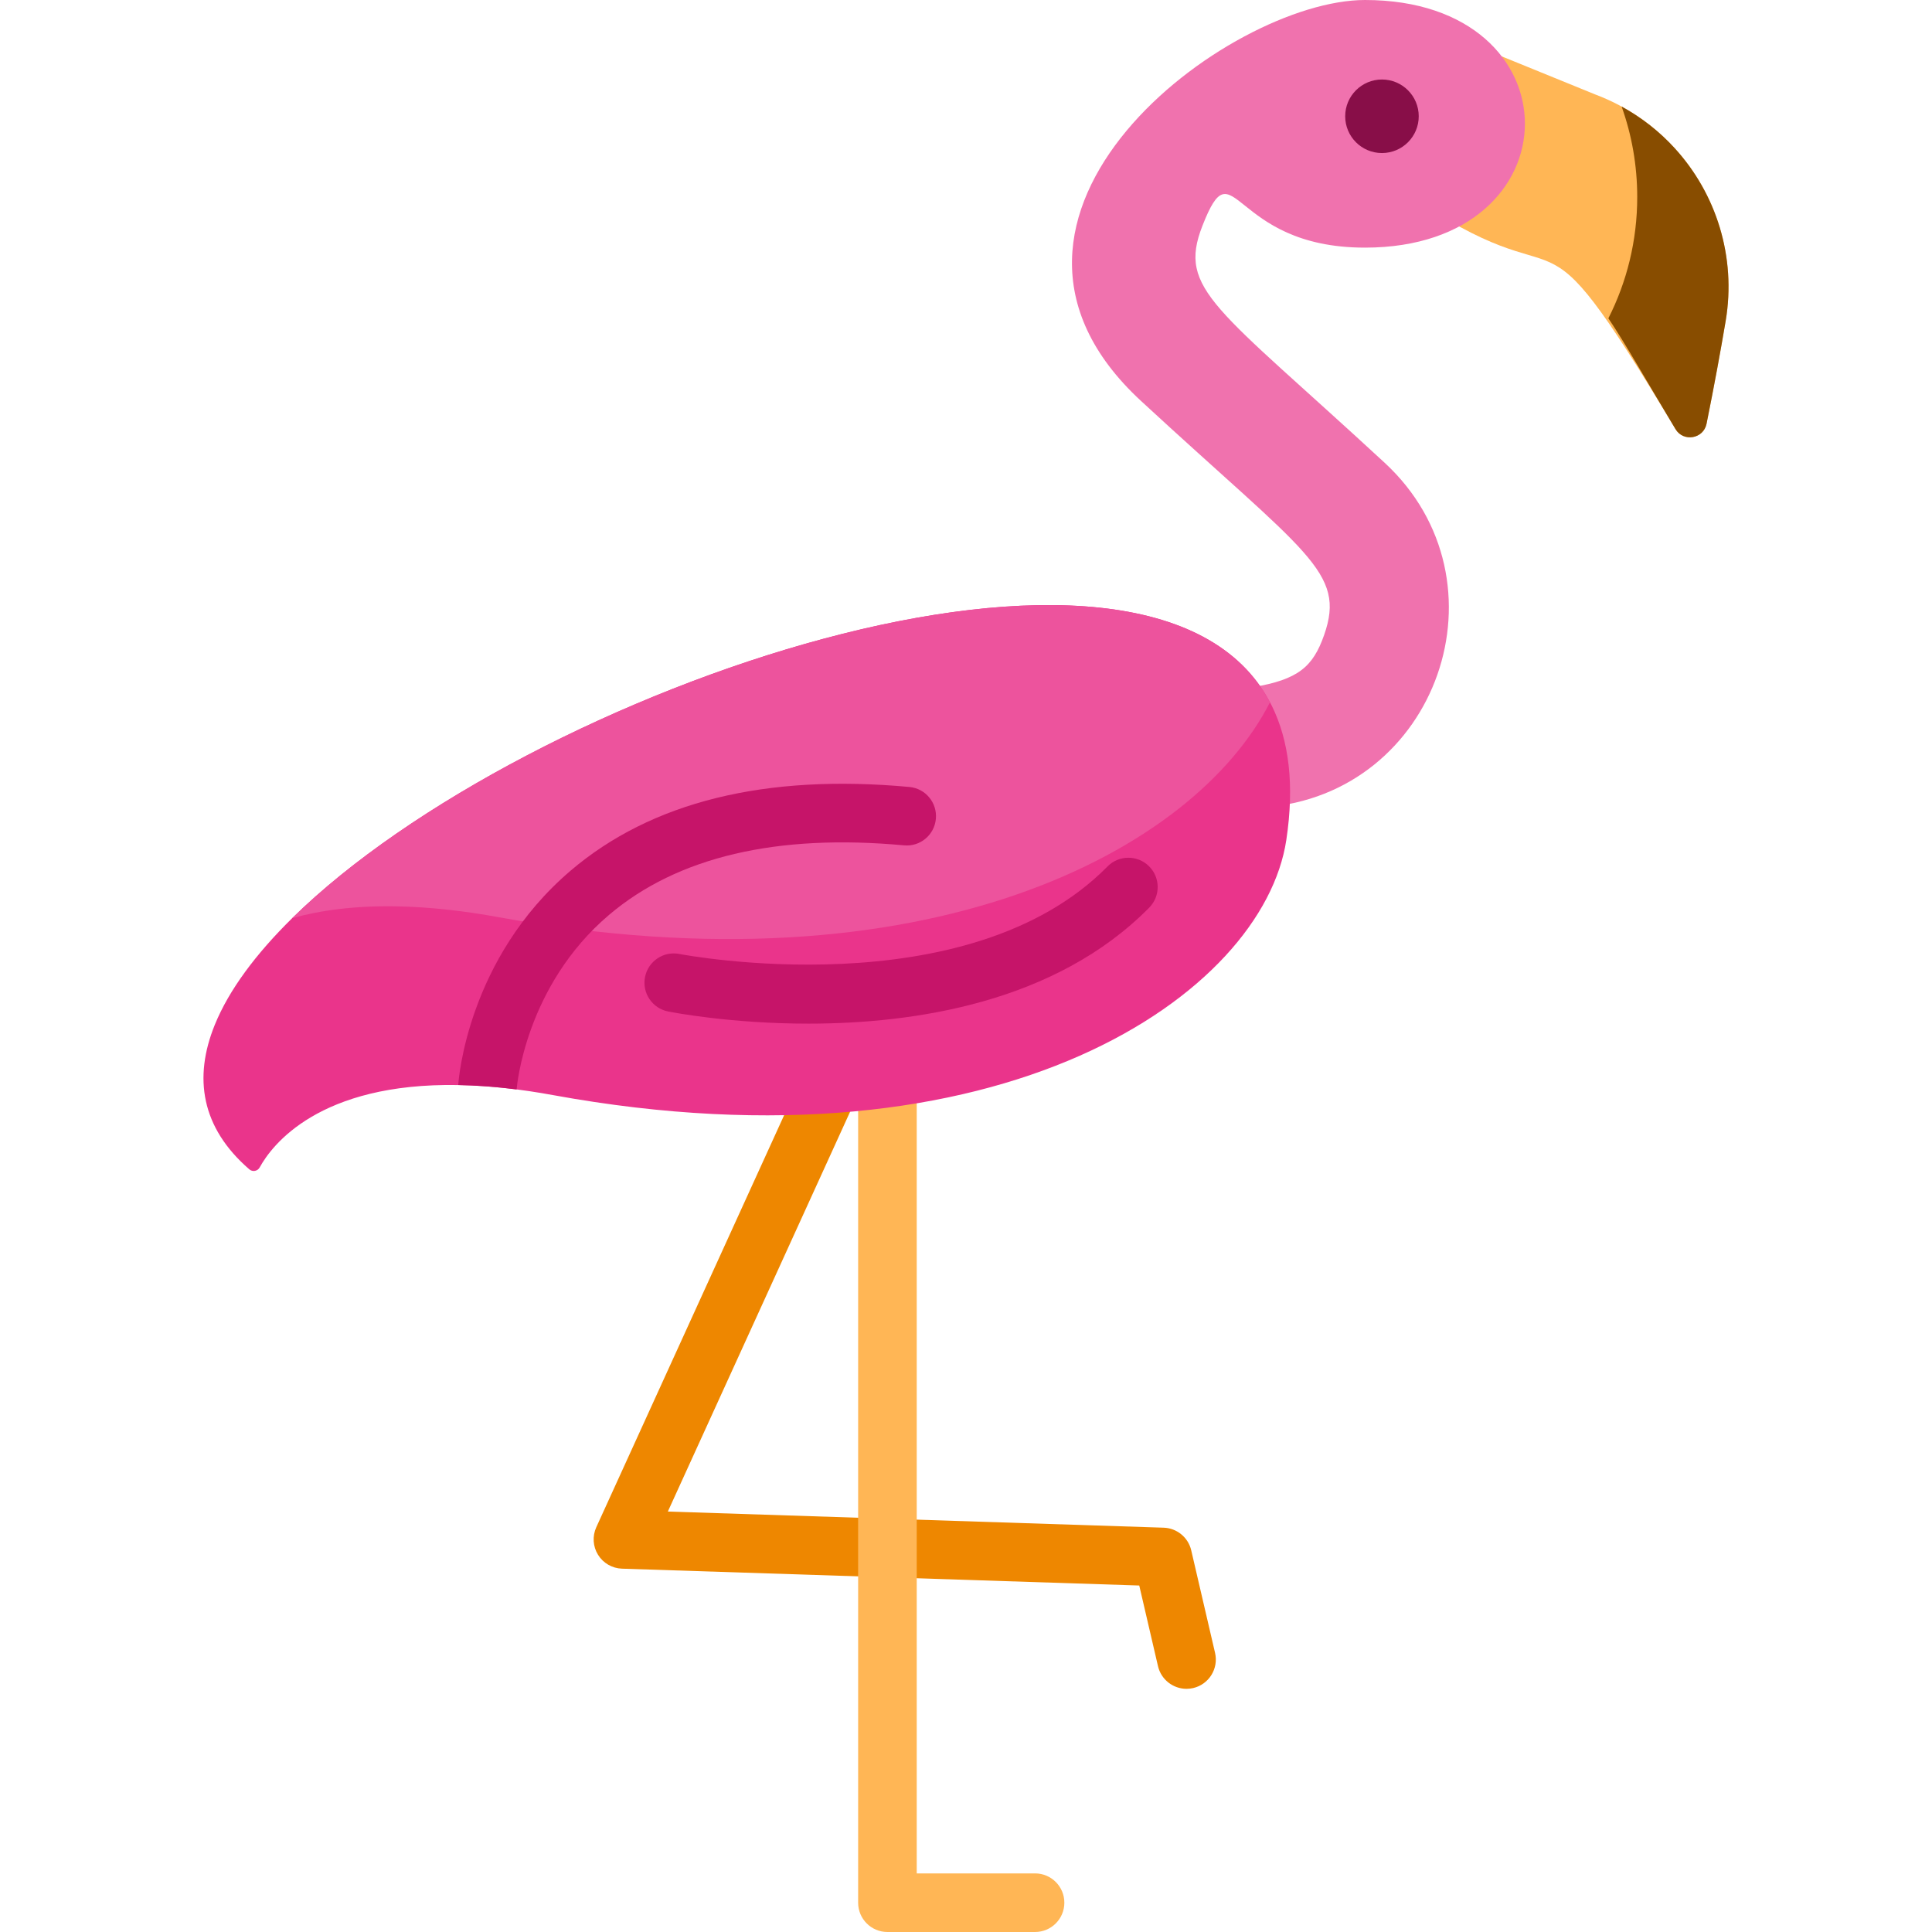 <?xml version="1.0" encoding="iso-8859-1"?>
<!-- Generator: Adobe Illustrator 19.0.0, SVG Export Plug-In . SVG Version: 6.00 Build 0)  -->
<svg version="1.1" id="Capa_1" xmlns="http://www.w3.org/2000/svg" xmlns:xlink="http://www.w3.org/1999/xlink" x="0px" y="0px"
	 viewBox="0 0 512 512" style="enable-background:new 0 0 512 512;" xml:space="preserve">
<path style="fill:#FFB655;" d="M457.32,85.051c-1.343,7.955-3.001,17.021-5.067,27.247c-0.809,4.003-6.125,4.924-8.227,1.422
	c-40.221-66.974-24.44-29.794-72.356-63.149c17.863-4.851,25.155-20.481,26.286-35.641l24.842,10.119
	c8.266,3.112,15.391,8.057,21.027,14.238C454.826,51.337,460.169,68.079,457.32,85.051z"/>
<path style="fill:#884D00;" d="M457.32,85.051c-1.343,7.956-3.002,17.023-5.067,27.251c-0.809,4.006-6.125,4.924-8.229,1.42
	c-8.214-13.675-13.413-22.876-17.789-29.363c4.893-9.659,7.648-20.576,7.648-32.143c0-8.413-1.457-16.491-4.138-23.982
	c5.354,2.923,10.089,6.674,14.081,11.053C454.826,51.337,460.169,68.079,457.32,85.051z"/>
<path style="fill:#EE8700;" d="M314.435,447.555c-3.53,0-6.723-2.424-7.557-6.01l-4.965-21.368l-137.078-4.464
	c-2.595-0.085-4.977-1.461-6.345-3.667c-1.369-2.207-1.545-4.952-0.467-7.314l67.252-147.522c1.779-3.902,6.386-5.625,10.286-3.844
	c3.902,1.779,5.624,6.384,3.844,10.287l-62.419,136.92l131.393,4.279c3.516,0.114,6.514,2.577,7.31,6.004l6.315,27.177
	c0.971,4.176-1.629,8.35-5.805,9.321C315.608,447.489,315.016,447.555,314.435,447.555z"/>
<path style="fill:#FFB655;" d="M274.3,512h-39.121c-4.288,0-7.765-3.475-7.765-7.765V276.481c0-4.289,3.477-7.765,7.765-7.765
	c4.288,0,7.765,3.475,7.765,7.765v219.989H274.3c4.288,0,7.765,3.475,7.765,7.765S278.589,512,274.3,512z"/>
<path style="fill:#F072AE;" d="M361.732,65.626c56.387,0,56.638-65.626,0-65.626c-36.145,0-112.615,57.039-59.369,106.238
	c43.838,40.508,54.418,45.258,48.549,62.032c-5.876,16.796-15.609,13.783-86.928,18.984c-8.754,0.639-15.334,8.253-14.696,17.008
	c0.61,8.361,7.584,14.738,15.835,14.738c0.388,0,0.779-0.015,1.173-0.042l68.676-5.008c46.007-3.353,65.871-59.994,31.955-91.333
	c-44.705-41.308-54.916-45.798-48.284-62.746C327.228,37.928,325.85,65.626,361.732,65.626z"/>
<path style="fill:#EA348B;" d="M340.883,222.636c-6.139,40.573-75.152,89.335-194.345,67.574
	c-8.251-1.512-16.679-2.516-25.096-2.661c-36.929-0.652-49.425,15.964-52.624,21.834c-0.549,1.004-1.884,1.253-2.754,0.497
	c-12.776-11.067-14.815-24.298-9.162-38.244c3.748-9.256,10.891-18.832,20.53-28.315c0-0.01,0.01,0,0.01,0
	c62.004-60.937,227.381-117.516,259.113-57.21c0.186,0.321,0.352,0.652,0.518,0.984
	C341.576,196.236,343.098,207.955,340.883,222.636z"/>
<path style="fill:#ED539D;" d="M336.555,186.11c-19.95,39.331-91.209,77.626-204.429,56.951c-8.904-1.625-18.004-2.712-27.083-2.868
	c-11.14-0.197-20.219,1.066-27.601,3.127C139.446,182.383,304.823,125.805,336.555,186.11z"/>
<circle style="fill:#880E48;" cx="366.235" cy="30.814" r="9.745"/>
<g>
	<path style="fill:#C61469;" d="M239.569,224.023c4.276,0.414,8.055-2.744,8.448-7.019c0.393-4.265-2.744-8.055-7.019-8.448
		c-38.182-3.53-68.402,3.944-89.812,22.207c-27.239,23.232-29.651,55.285-29.734,56.641c0,0.052-0.01,0.093-0.01,0.145
		c4.742,0.083,9.887,0.445,15.467,1.16c0.021-0.083,0.021-0.176,0.031-0.259c0.021-0.269,2.226-27.156,24.505-46.029
		C179.543,227.087,205.829,220.907,239.569,224.023z"/>
	<path style="fill:#C61469;" d="M304.483,229.543c-3.054-3.01-7.97-2.974-10.98,0.08c-37.15,37.695-112.466,23.381-113.432,23.193
		c-4.201-0.839-8.293,1.893-9.13,6.098c-0.839,4.206,1.893,8.295,6.098,9.132c1.448,0.288,16.743,3.229,37.178,3.229
		c27.927,0,65.453-5.493,90.348-30.751C307.572,237.469,307.537,232.553,304.483,229.543z"/>
</g>
<g>
</g>
<g>
</g>
<g>
</g>
<g>
</g>
<g>
</g>
<g>
</g>
<g>
</g>
<g>
</g>
<g>
</g>
<g>
</g>
<g>
</g>
<g>
</g>
<g>
</g>
<g>
</g>
<g>
</g>
</svg>
